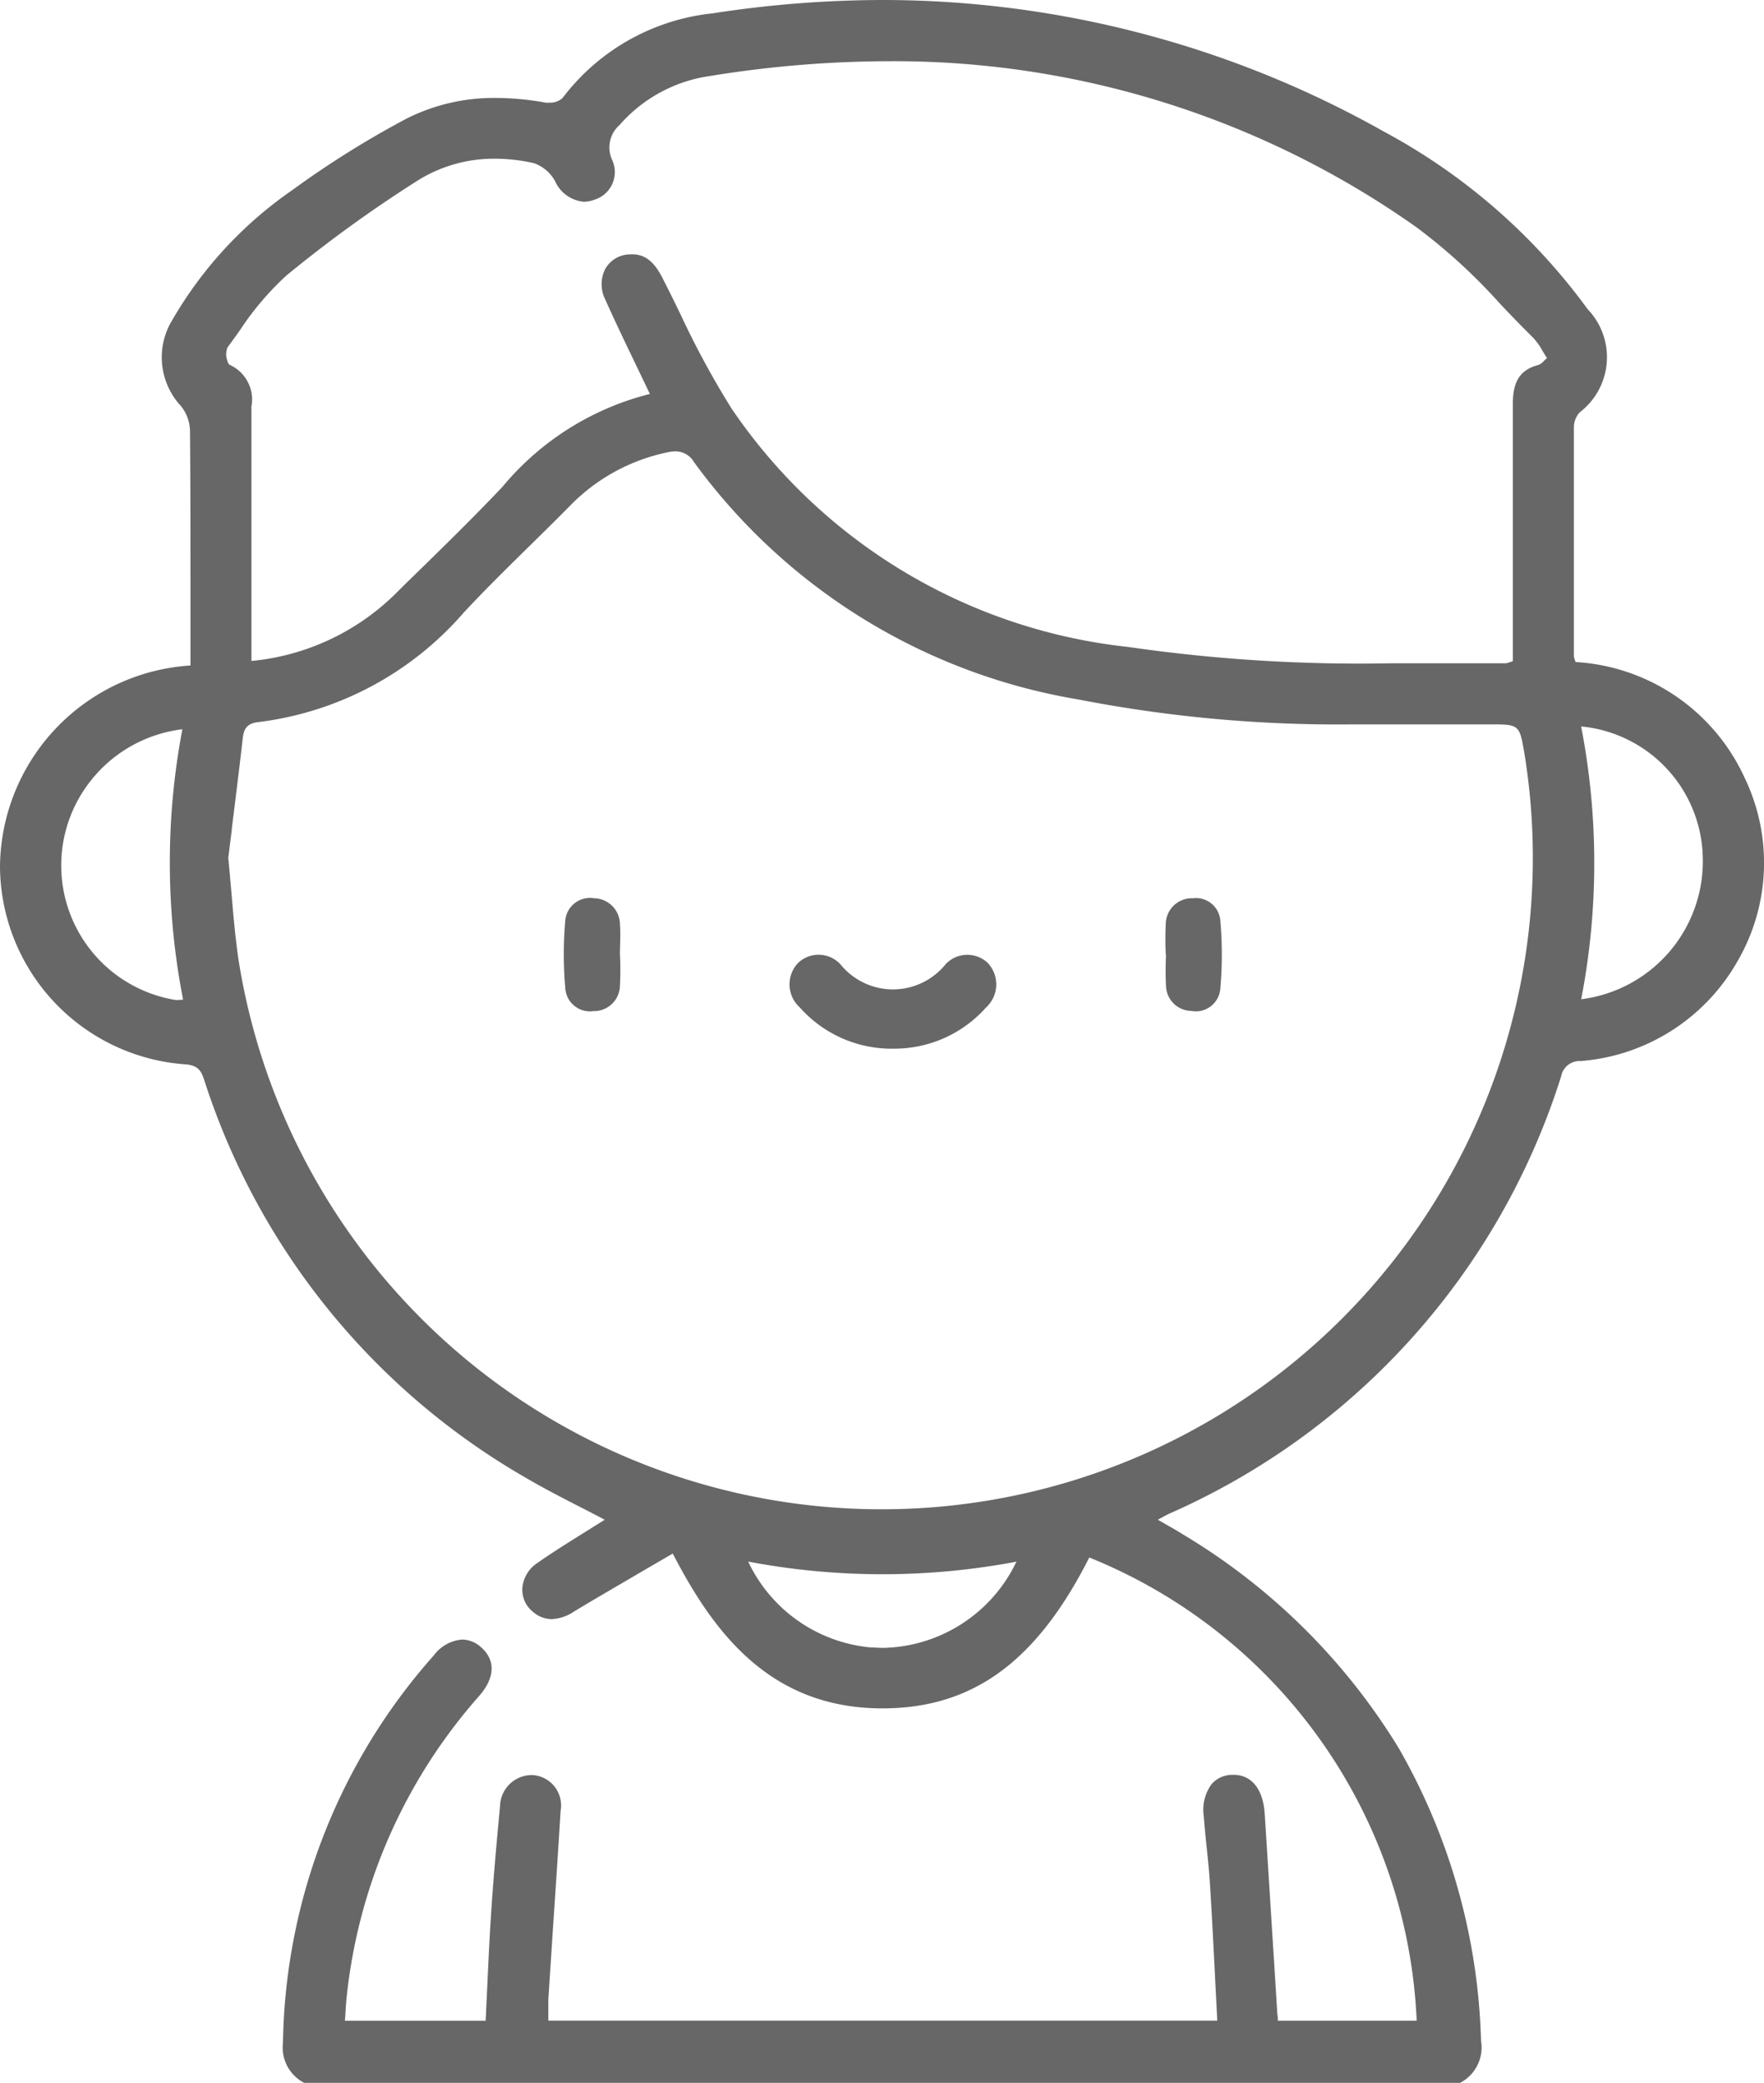 <svg height="34.98" viewBox="0 0 29.635 34.98" width="29.635" xmlns="http://www.w3.org/2000/svg" xmlns:xlink="http://www.w3.org/1999/xlink"><clipPath id="a"><path d="m0 0h29.635v34.98h-29.635z" transform="translate(0 .073)"/></clipPath><path d="m0 0h29.635v34.98h-29.635z" fill="none"/><g clip-path="url(#a)" transform="translate(0 -.073)"><path d="m24.528 34.979h-19.417a.667.667 0 0 1 -.357-.674 10.016 10.016 0 0 1 2.534-6.505.658.658 0 0 1 .476-.266.481.481 0 0 1 .323.134c.241.214.228.51-.035.811a9.054 9.054 0 0 0 -2.226 5.037c-.01.089-.016.178-.022.272 0 .048-.007.1-.01.148h2.365l.026-.556c.019-.408.038-.827.065-1.238.034-.522.081-1.078.15-1.8a.536.536 0 0 1 .513-.532h.039a.511.511 0 0 1 .466.6c-.04.668-.086 1.347-.13 2l-.076 1.167v.357h11.238l-.034-.662c-.027-.542-.055-1.1-.09-1.648-.012-.2-.033-.4-.054-.6a17.561 17.561 0 0 1 -.049-.524.728.728 0 0 1 .135-.542.462.462 0 0 1 .336-.152h.032c.3 0 .493.241.52.644.052.788.1 1.587.15 2.361l.059.944c0 .042.007.084.012.133v.047h2.333a8.8 8.8 0 0 0 -5.5-7.779c-.886 1.751-1.958 2.533-3.475 2.534-1.915 0-2.855-1.314-3.523-2.6l-.488.284c-.4.235-.786.457-1.171.69a.73.73 0 0 1 -.374.127.485.485 0 0 1 -.317-.124.475.475 0 0 1 -.177-.39.558.558 0 0 1 .25-.427c.255-.179.514-.34.789-.512l.345-.216c-.14-.074-.283-.148-.421-.218-.305-.157-.619-.318-.917-.494a11.907 11.907 0 0 1 -5.37-6.61l-.014-.043c-.045-.139-.083-.258-.3-.281a3.351 3.351 0 0 1 -3.137-3.312 3.415 3.415 0 0 1 3.2-3.388v-1.108c0-.93 0-1.889-.008-2.834a.691.691 0 0 0 -.152-.415 1.2 1.2 0 0 1 -.14-1.454 6.765 6.765 0 0 1 2-2.165 15.965 15.965 0 0 1 1.934-1.21 3.253 3.253 0 0 1 1.5-.345 4.715 4.715 0 0 1 .834.079.319.319 0 0 0 .056 0 .313.313 0 0 0 .227-.078 3.633 3.633 0 0 1 2.515-1.421 18.872 18.872 0 0 1 2.871-.225 17.167 17.167 0 0 1 8.411 2.209 10.2 10.2 0 0 1 3.424 2.983 1.165 1.165 0 0 1 -.131 1.731.379.379 0 0 0 -.1.234v3.859a.192.192 0 0 0 .016.064c0 .012.009.025.013.038a3.336 3.336 0 0 1 2.842 1.949 3.288 3.288 0 0 1 -.124 3.079 3.327 3.327 0 0 1 -2.632 1.673.315.315 0 0 0 -.329.256 11.942 11.942 0 0 1 -6.588 7.347 1.433 1.433 0 0 0 -.107.056l-.081.044.145.083c.1.056.191.109.28.165a10.635 10.635 0 0 1 3.624 3.59 10.433 10.433 0 0 1 1.381 4.911.67.67 0 0 1 -.354.709zm-11.958-8.753a2.531 2.531 0 0 0 2.065 1.441c.066 0 .132.007.2.007a2.537 2.537 0 0 0 2.241-1.448 12.091 12.091 0 0 1 -4.5 0zm-1.221-18.646a.641.641 0 0 0 -.129.015 3.186 3.186 0 0 0 -1.65.905c-.219.222-.445.444-.664.659-.373.367-.759.745-1.12 1.134a5.446 5.446 0 0 1 -3.449 1.834c-.195.023-.242.117-.26.283-.058.51-.121 1.011-.182 1.5v.017l-.06.48c.02.205.037.4.054.595.034.4.067.776.123 1.147a10.939 10.939 0 1 0 21.6-3.484c-.085-.5-.085-.5-.583-.5h-2.289a22.858 22.858 0 0 1 -4.622-.418 10.032 10.032 0 0 1 -6.462-3.991.358.358 0 0 0 -.307-.176zm-8.285 4.667a2.312 2.312 0 0 0 -1.536.86 2.289 2.289 0 0 0 1.426 3.687 1.2 1.2 0 0 0 .122-.006 11.986 11.986 0 0 1 -.012-4.541zm23.5-.042a12.037 12.037 0 0 1 0 4.576 2.335 2.335 0 0 0 2.042-2.4 2.257 2.257 0 0 0 -2.041-2.181zm-15.942-7.934c.209 0 .363.118.5.383.106.206.21.418.31.624a14.748 14.748 0 0 0 .853 1.575 9.245 9.245 0 0 0 6.663 4.011 27.066 27.066 0 0 0 4.411.275h1.93a.217.217 0 0 0 .067-.016l.06-.019v-4.331c0-.372.126-.564.428-.644a.226.226 0 0 0 .091-.065.701.701 0 0 1 .055-.05c-.027-.04-.051-.081-.075-.12a1.1 1.1 0 0 0 -.161-.225 23.13 23.13 0 0 1 -.558-.573 9.569 9.569 0 0 0 -1.396-1.277 15.21 15.21 0 0 0 -8.877-2.791 18.876 18.876 0 0 0 -2.986.247 2.483 2.483 0 0 0 -1.53.826.5.5 0 0 0 -.125.581.485.485 0 0 1 -.29.67.525.525 0 0 1 -.185.036.585.585 0 0 1 -.483-.348.653.653 0 0 0 -.355-.3 3.018 3.018 0 0 0 -.656-.075 2.423 2.423 0 0 0 -1.348.4 22.133 22.133 0 0 0 -2.151 1.56 4.881 4.881 0 0 0 -.776.91c-.07.1-.143.2-.216.3a.31.31 0 0 0 -.006.213c.012.044.027.072.043.079a.638.638 0 0 1 .365.7v4.273a3.984 3.984 0 0 0 2.452-1.16l.1-.1c.553-.54 1.124-1.093 1.663-1.662a4.709 4.709 0 0 1 2.479-1.562l-.22-.459c-.187-.389-.364-.756-.533-1.134a.567.567 0 0 1 0-.5.478.478 0 0 1 .347-.245.642.642 0 0 1 .11-.007z" fill="#676767" transform="translate(0 .073)"/></g><g fill="#676767"><path d="m1.752 1.579a2.062 2.062 0 0 1 -1.58-.694.521.521 0 0 1 -.025-.748.5.5 0 0 1 .708.024 1.136 1.136 0 0 0 1.768 0 .5.5 0 0 1 .708-.022.526.526 0 0 1 -.03.75 2.062 2.062 0 0 1 -1.549.69" transform="translate(13.263 16.032)"/><path d="m.941.939a5.118 5.118 0 0 1 0 .528.435.435 0 0 1 -.445.428.415.415 0 0 1 -.474-.395 6.538 6.538 0 0 1 0-1.118.416.416 0 0 1 .484-.382.442.442 0 0 1 .435.444c.013.164 0 .33 0 .5z" transform="translate(9.474 15.085)"/><path d="m.006.951a5.067 5.067 0 0 1 0-.528.438.438 0 0 1 .456-.423.41.41 0 0 1 .46.371 6.531 6.531 0 0 1 0 1.149.412.412 0 0 1 -.487.372.432.432 0 0 1 -.425-.414 4.992 4.992 0 0 1 0-.528" transform="translate(19.579 15.085)"/></g></svg>